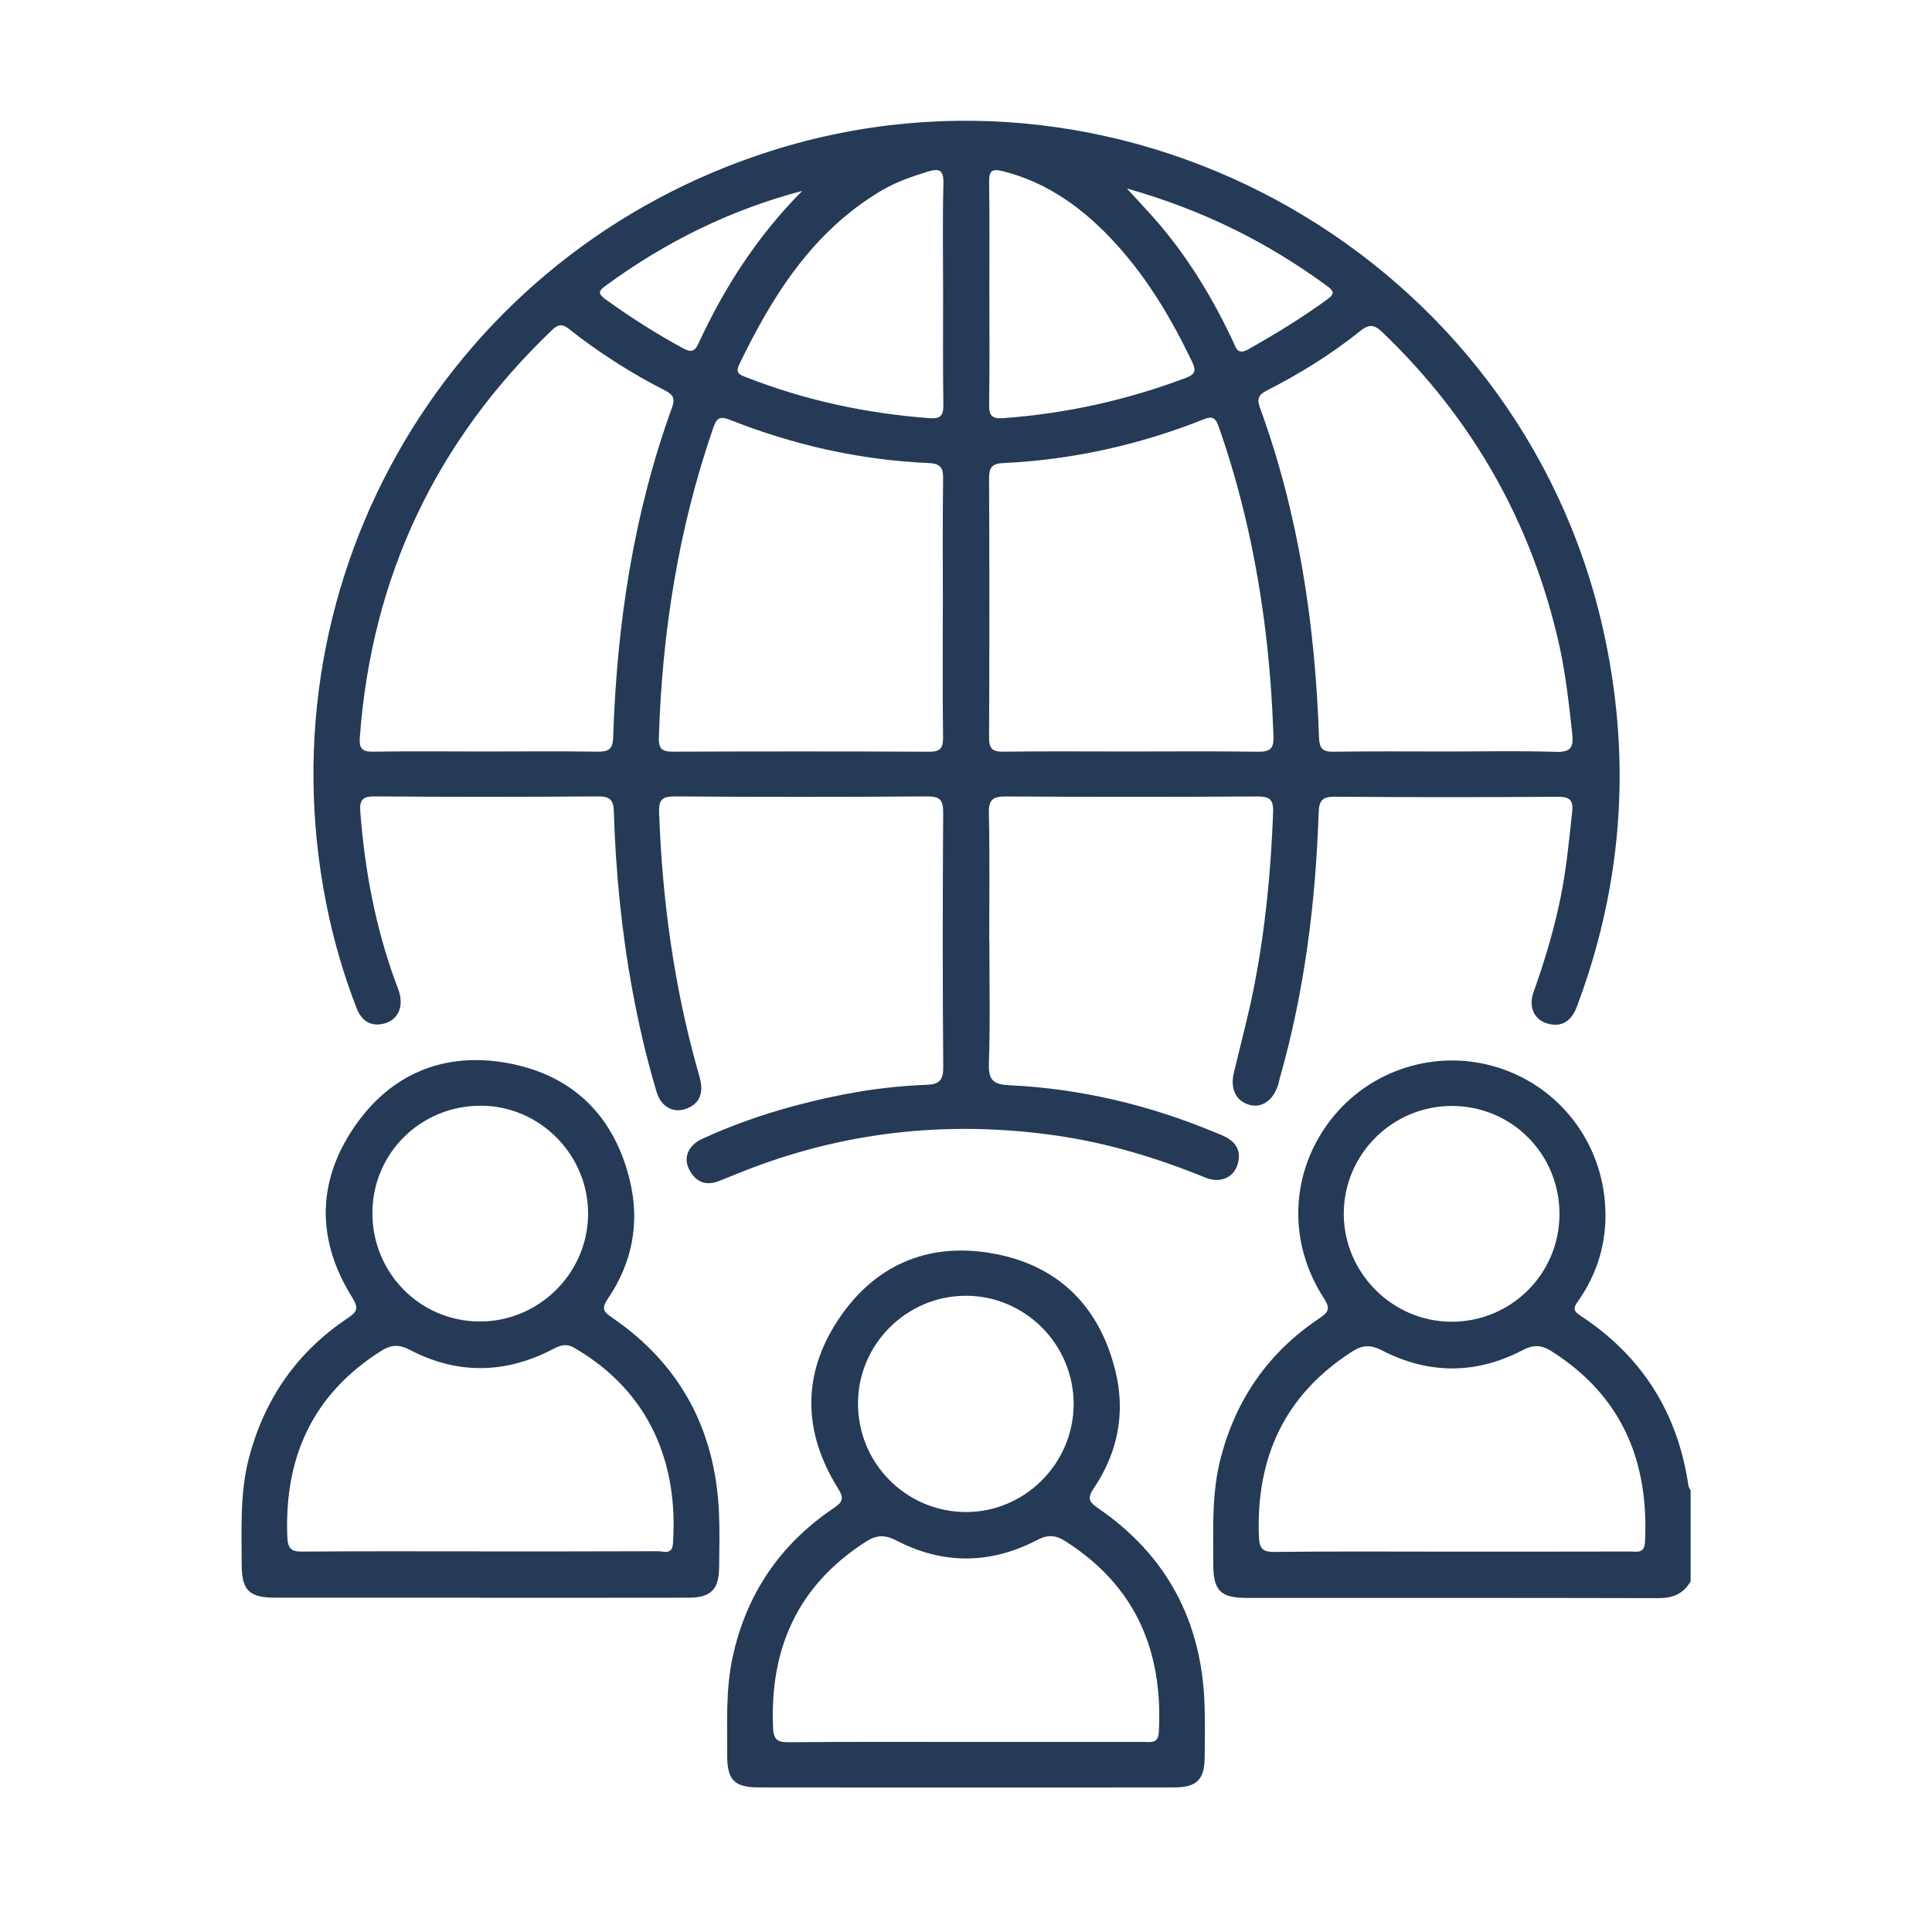 <svg viewBox="0 0 32 32" fill="none" xmlns="http://www.w3.org/2000/svg">
<path d="M28.002 26.192C27.884 26.399 27.708 26.471 27.47 26.47C25.193 26.464 22.916 26.467 20.64 26.466C20.218 26.466 20.095 26.342 20.096 25.914C20.096 25.32 20.067 24.725 20.221 24.14C20.477 23.164 21.019 22.39 21.858 21.832C22.024 21.722 22.027 21.657 21.924 21.497C21.322 20.565 21.372 19.414 22.037 18.553C22.686 17.711 23.794 17.363 24.808 17.681C25.837 18.003 26.55 18.934 26.59 20.032C26.611 20.587 26.456 21.099 26.136 21.554C26.064 21.657 26.048 21.708 26.172 21.788C27.194 22.457 27.791 23.4 27.966 24.61C27.97 24.636 27.99 24.66 28.002 24.685V26.192V26.192ZM24.04 25.7C25.026 25.7 26.011 25.7 26.997 25.698C27.109 25.698 27.238 25.739 27.247 25.538C27.312 24.199 26.863 23.119 25.699 22.381C25.532 22.276 25.404 22.267 25.219 22.363C24.451 22.764 23.664 22.766 22.895 22.369C22.701 22.269 22.567 22.276 22.392 22.388C21.279 23.105 20.805 24.136 20.851 25.439C20.858 25.643 20.9 25.707 21.112 25.705C22.088 25.693 23.065 25.7 24.041 25.7H24.04ZM25.83 20.114C25.833 19.118 25.043 18.32 24.05 18.318C23.061 18.317 22.256 19.12 22.257 20.107C22.259 21.08 23.057 21.884 24.03 21.892C25.021 21.9 25.827 21.104 25.83 20.114Z" fill="#243A57"/>
<path d="M16.387 15.588C16.387 16.267 16.402 16.946 16.379 17.625C16.37 17.901 16.466 17.963 16.719 17.975C17.9 18.031 19.034 18.302 20.124 18.756C20.167 18.774 20.21 18.791 20.253 18.809C20.471 18.905 20.573 19.065 20.494 19.3C20.423 19.511 20.202 19.602 19.966 19.505C19.154 19.174 18.322 18.923 17.451 18.802C15.664 18.553 13.93 18.748 12.254 19.423C12.142 19.469 12.03 19.514 11.917 19.559C11.686 19.651 11.516 19.575 11.41 19.36C11.316 19.167 11.402 18.969 11.631 18.863C12.121 18.637 12.629 18.459 13.15 18.319C13.87 18.125 14.601 17.994 15.347 17.968C15.556 17.961 15.625 17.892 15.623 17.674C15.612 16.269 15.613 14.864 15.622 13.459C15.623 13.253 15.573 13.19 15.359 13.191C13.964 13.201 12.569 13.201 11.175 13.191C10.961 13.19 10.909 13.251 10.917 13.459C10.968 14.896 11.16 16.31 11.547 17.696C11.567 17.768 11.589 17.839 11.604 17.911C11.648 18.136 11.567 18.299 11.347 18.37C11.14 18.437 10.947 18.324 10.877 18.09C10.711 17.538 10.581 16.978 10.476 16.41C10.295 15.43 10.198 14.441 10.167 13.445C10.162 13.259 10.111 13.19 9.912 13.191C8.675 13.2 7.438 13.2 6.201 13.191C5.996 13.19 5.954 13.259 5.968 13.45C6.041 14.399 6.213 15.328 6.537 16.227C6.565 16.305 6.6 16.382 6.62 16.462C6.678 16.699 6.581 16.893 6.37 16.951C6.141 17.014 5.987 16.906 5.907 16.7C5.688 16.136 5.52 15.556 5.403 14.963C4.322 9.51 7.476 4.178 12.773 2.499C18.74 0.607 25.154 4.28 26.544 10.387C27.02 12.482 26.895 14.54 26.16 16.56C26.144 16.604 26.128 16.648 26.111 16.691C26.022 16.911 25.868 17.021 25.63 16.953C25.411 16.89 25.312 16.678 25.4 16.433C25.582 15.925 25.736 15.41 25.845 14.882C25.943 14.407 25.988 13.926 26.04 13.446C26.062 13.242 25.989 13.196 25.797 13.197C24.569 13.205 23.342 13.206 22.114 13.196C21.908 13.194 21.848 13.252 21.841 13.46C21.791 14.951 21.607 16.424 21.196 17.863C21.186 17.898 21.18 17.935 21.169 17.971C21.087 18.225 20.904 18.354 20.7 18.301C20.474 18.242 20.372 18.037 20.436 17.77C20.55 17.291 20.679 16.816 20.773 16.333C20.959 15.382 21.051 14.42 21.087 13.452C21.094 13.232 21.021 13.191 20.82 13.192C19.435 13.2 18.049 13.2 16.663 13.192C16.45 13.191 16.374 13.239 16.379 13.467C16.394 14.174 16.385 14.881 16.385 15.588L16.387 15.588ZM8.05 12.447C8.664 12.447 9.278 12.44 9.891 12.45C10.074 12.453 10.15 12.417 10.156 12.212C10.217 10.344 10.491 8.512 11.132 6.747C11.184 6.606 11.153 6.538 11.016 6.468C10.452 6.18 9.919 5.841 9.422 5.447C9.308 5.357 9.24 5.374 9.143 5.467C7.218 7.307 6.157 9.554 5.96 12.21C5.946 12.392 5.992 12.454 6.181 12.45C6.804 12.44 7.427 12.447 8.05 12.447ZM23.957 12.447C24.562 12.447 25.166 12.434 25.77 12.453C26.019 12.461 26.066 12.376 26.041 12.151C25.986 11.652 25.932 11.153 25.821 10.662C25.365 8.647 24.386 6.93 22.895 5.501C22.758 5.37 22.672 5.367 22.528 5.484C22.048 5.869 21.526 6.192 20.979 6.47C20.84 6.541 20.818 6.614 20.868 6.751C21.512 8.515 21.783 10.347 21.847 12.216C21.854 12.396 21.904 12.454 22.087 12.451C22.71 12.441 23.334 12.447 23.957 12.447V12.447ZM18.711 12.447C19.417 12.447 20.123 12.44 20.829 12.451C21.033 12.454 21.102 12.406 21.093 12.189C21.072 11.621 21.032 11.057 20.965 10.494C20.825 9.33 20.578 8.188 20.19 7.079C20.143 6.945 20.103 6.879 19.942 6.943C18.873 7.369 17.763 7.616 16.612 7.67C16.434 7.678 16.381 7.744 16.382 7.922C16.389 9.354 16.389 10.785 16.382 12.217C16.381 12.403 16.44 12.453 16.62 12.45C17.317 12.441 18.014 12.447 18.711 12.447V12.447ZM15.617 10.066C15.617 9.351 15.611 8.635 15.621 7.92C15.624 7.738 15.563 7.678 15.389 7.67C14.247 7.62 13.147 7.373 12.086 6.952C11.919 6.886 11.867 6.93 11.814 7.085C11.239 8.749 10.966 10.465 10.913 12.221C10.907 12.417 10.979 12.45 11.151 12.45C12.563 12.445 13.975 12.444 15.387 12.451C15.572 12.452 15.622 12.395 15.62 12.213C15.611 11.498 15.616 10.782 15.616 10.067L15.617 10.066ZM16.387 4.836C16.387 5.458 16.393 6.08 16.383 6.702C16.38 6.885 16.43 6.94 16.616 6.926C17.659 6.85 18.668 6.627 19.646 6.257C19.8 6.199 19.813 6.134 19.745 5.992C19.406 5.286 19.011 4.617 18.481 4.036C17.966 3.472 17.373 3.028 16.613 2.836C16.411 2.785 16.38 2.845 16.383 3.026C16.392 3.629 16.387 4.232 16.387 4.836ZM15.621 4.858C15.621 4.254 15.61 3.649 15.626 3.045C15.632 2.807 15.556 2.784 15.356 2.846C15.089 2.928 14.828 3.02 14.587 3.164C13.459 3.839 12.797 4.892 12.244 6.036C12.17 6.189 12.264 6.211 12.359 6.248C13.335 6.631 14.348 6.848 15.393 6.926C15.581 6.941 15.628 6.881 15.625 6.7C15.616 6.086 15.621 5.472 15.621 4.858H15.621ZM18.665 3.122C18.88 3.359 19.054 3.538 19.215 3.729C19.708 4.314 20.099 4.964 20.423 5.656C20.472 5.761 20.496 5.887 20.675 5.786C21.129 5.53 21.571 5.261 21.991 4.953C22.088 4.882 22.11 4.833 21.998 4.75C21.004 4.016 19.917 3.475 18.665 3.122V3.122ZM13.288 3.162C12.099 3.474 11.017 4.009 10.028 4.735C9.917 4.816 9.899 4.863 10.022 4.952C10.437 5.252 10.866 5.526 11.316 5.77C11.445 5.839 11.506 5.826 11.568 5.691C12 4.756 12.551 3.902 13.288 3.162V3.162Z" fill="#243A57"/>
<path d="M7.943 26.463C6.818 26.463 5.693 26.463 4.569 26.463C4.123 26.463 4.004 26.344 4.003 25.904C4.002 25.309 3.972 24.712 4.128 24.129C4.386 23.166 4.92 22.394 5.75 21.839C5.913 21.73 5.949 21.674 5.832 21.487C5.249 20.554 5.243 19.593 5.856 18.684C6.464 17.782 7.36 17.412 8.424 17.611C9.501 17.813 10.184 18.498 10.436 19.569C10.599 20.26 10.47 20.921 10.068 21.511C9.958 21.671 9.994 21.726 10.137 21.823C11.268 22.596 11.844 23.68 11.908 25.04C11.922 25.346 11.915 25.654 11.911 25.961C11.907 26.329 11.774 26.462 11.401 26.463C10.248 26.465 9.096 26.464 7.943 26.464L7.943 26.463ZM7.943 25.696C8.928 25.696 9.912 25.697 10.898 25.693C10.991 25.693 11.133 25.759 11.146 25.568C11.236 24.282 10.795 23.07 9.513 22.325C9.375 22.245 9.278 22.283 9.156 22.347C8.367 22.758 7.569 22.768 6.782 22.355C6.594 22.257 6.465 22.278 6.302 22.382C5.174 23.101 4.707 24.143 4.759 25.456C4.767 25.658 4.829 25.701 5.016 25.699C5.992 25.691 6.967 25.695 7.943 25.695V25.696ZM6.168 20.083C6.163 21.079 6.953 21.884 7.941 21.888C8.926 21.893 9.739 21.087 9.741 20.103C9.742 19.128 8.947 18.322 7.975 18.314C6.977 18.307 6.174 19.093 6.168 20.083V20.083Z" fill="#243A57"/>
<path d="M16.002 29.606C14.858 29.606 13.716 29.607 12.572 29.605C12.163 29.605 12.043 29.484 12.045 29.071C12.047 28.533 12.018 27.993 12.132 27.46C12.356 26.409 12.916 25.584 13.801 24.984C13.956 24.879 13.988 24.824 13.88 24.652C13.298 23.72 13.28 22.761 13.891 21.848C14.479 20.967 15.345 20.581 16.396 20.753C17.505 20.935 18.205 21.616 18.474 22.705C18.645 23.395 18.517 24.056 18.118 24.648C18.007 24.812 18.031 24.872 18.19 24.982C19.327 25.762 19.904 26.855 19.951 28.229C19.961 28.526 19.956 28.824 19.953 29.121C19.948 29.474 19.819 29.604 19.459 29.605C18.307 29.608 17.154 29.606 16.002 29.606ZM15.988 28.852C16.973 28.852 17.959 28.852 18.944 28.852C19.059 28.852 19.184 28.886 19.194 28.689C19.266 27.347 18.81 26.269 17.65 25.53C17.486 25.424 17.357 25.413 17.173 25.51C16.404 25.91 15.617 25.916 14.848 25.516C14.654 25.415 14.515 25.424 14.345 25.533C13.219 26.253 12.749 27.296 12.804 28.61C12.812 28.808 12.868 28.858 13.059 28.857C14.035 28.848 15.011 28.852 15.987 28.852H15.988ZM17.783 23.26C17.786 22.271 16.981 21.461 15.996 21.462C15.022 21.462 14.218 22.259 14.211 23.232C14.203 24.224 14.994 25.032 15.983 25.044C16.964 25.055 17.78 24.246 17.783 23.26V23.26Z" fill="#243A57"/>
</svg>
